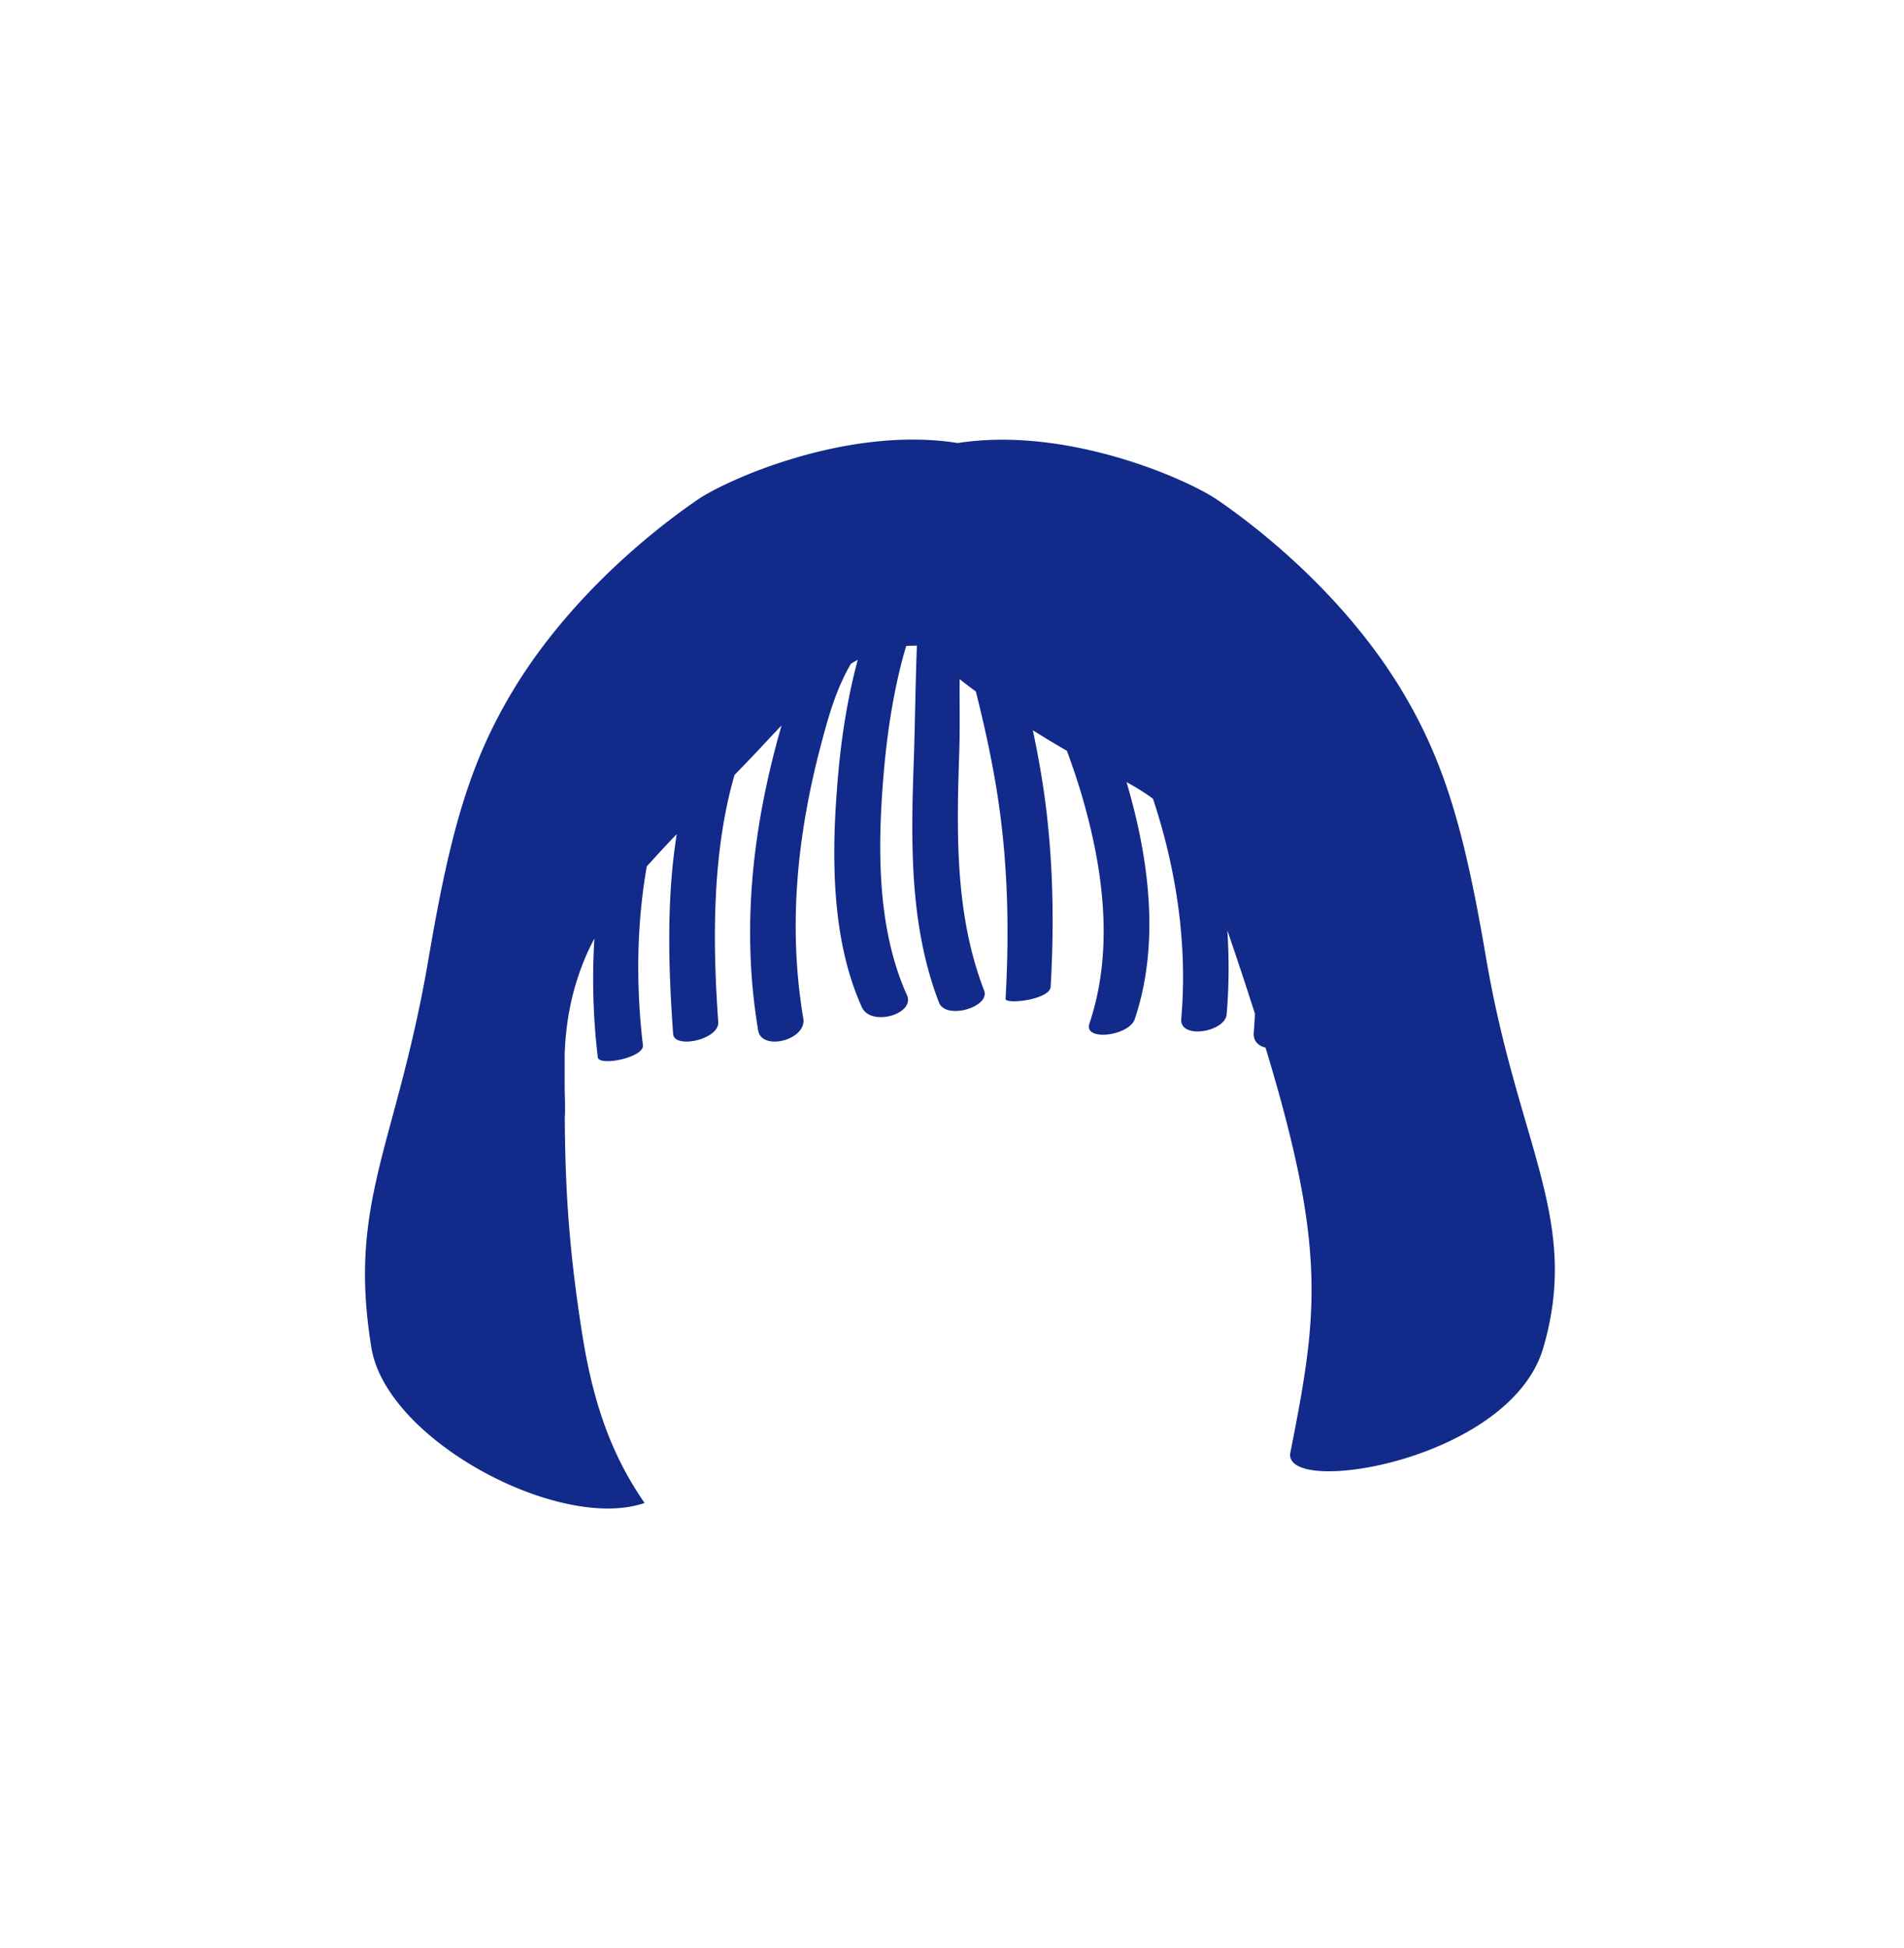<svg xmlns="http://www.w3.org/2000/svg" xml:space="preserve" viewBox="0 0 215 220"><path d="M167.801 108.144c-2.427-14.266-4.66-22.199-9.671-30.425-5.707-9.37-14.213-16.848-20.668-21.273-3.373-2.312-16.937-8.341-29.304-6.415-12.394-1.97-26.025 4.097-29.407 6.415-6.455 4.425-14.96 11.903-20.668 21.273-5.01 8.226-7.244 16.158-9.671 30.425-3.62 21.282-9.191 27.467-6.474 44.053 1.723 10.517 21.347 20.84 30.848 17.531-3.348-4.84-5.67-10.415-7.031-18.993-1.632-10.283-1.932-17.332-1.983-24.55l.007.01c.053-.898.015-1.989-.018-3.244l.001-3.948c.124-3.223.656-7.047 2.48-11.225.262-.6.561-1.194.877-1.784a74.7 74.7 0 0 0 .385 13.409c.123 1.046 5.258.035 5.093-1.365-.785-6.662-.728-13.559.436-20.188a122 122 0 0 1 3.384-3.651c-1.177 7.437-.936 15.169-.405 22.577.122 1.706 5.236.631 5.093-1.365-.641-8.948-.723-19.049 1.836-27.891 1.1-1.132 2.214-2.293 3.333-3.496.701-.752 1.355-1.445 1.987-2.106-.046.157-.093.308-.138.467-3.158 11.141-4.439 22.509-2.508 33.991.398 2.363 5.504 1.077 5.093-1.365-1.736-10.319-.707-20.608 1.939-30.68.878-3.343 1.741-6.476 3.441-9.375.257-.16.512-.302.767-.442-1.09 4.09-1.779 8.284-2.166 12.496-.792 8.616-1.012 18.667 2.63 26.727 1.018 2.252 6.064.785 5.093-1.365-3.459-7.652-3.313-16.983-2.613-25.173.378-4.427 1.055-8.854 2.209-13.149.097-.36.214-.73.318-1.096q.587-.04 1.209-.042-.028.755-.052 1.506c-.129 3.984-.172 7.971-.314 11.954-.321 8.998-.425 18.308 2.863 26.85.766 1.989 5.817.517 5.093-1.365-3.298-8.567-3.111-17.791-2.809-26.807.091-2.715.023-5.538.043-8.36q.885.7 1.835 1.403c.928 3.697 1.755 7.418 2.361 11.183 1.253 7.787 1.441 15.652.993 23.517-.039.683 5.009.114 5.093-1.365.449-7.865.26-15.73-.993-23.518a111 111 0 0 0-1.021-5.441c1.334.84 2.632 1.62 3.843 2.313a79 79 0 0 1 1.502 4.423c2.554 8.438 3.914 17.857 1.044 26.393-.682 2.027 4.476 1.412 5.125-.518 2.886-8.583 1.587-18.232-.936-26.759 1.026.56 2.03 1.171 2.991 1.883 2.644 7.955 3.924 16.499 3.19 24.862-.206 2.346 4.95 1.493 5.126-.514.271-3.083.288-6.267.081-9.48a475 475 0 0 1 3.114 9.4c-.036.713-.072 1.427-.132 2.128-.083.968.516 1.509 1.328 1.708 6.991 22.989 5.865 30.221 2.802 45.752-.078.396.026.729.256 1.012 2.691 3.325 24.875-1.05 28.312-12.88 4.215-14.492-2.852-22.766-6.472-44.048" style="fill:#122a89"/></svg>